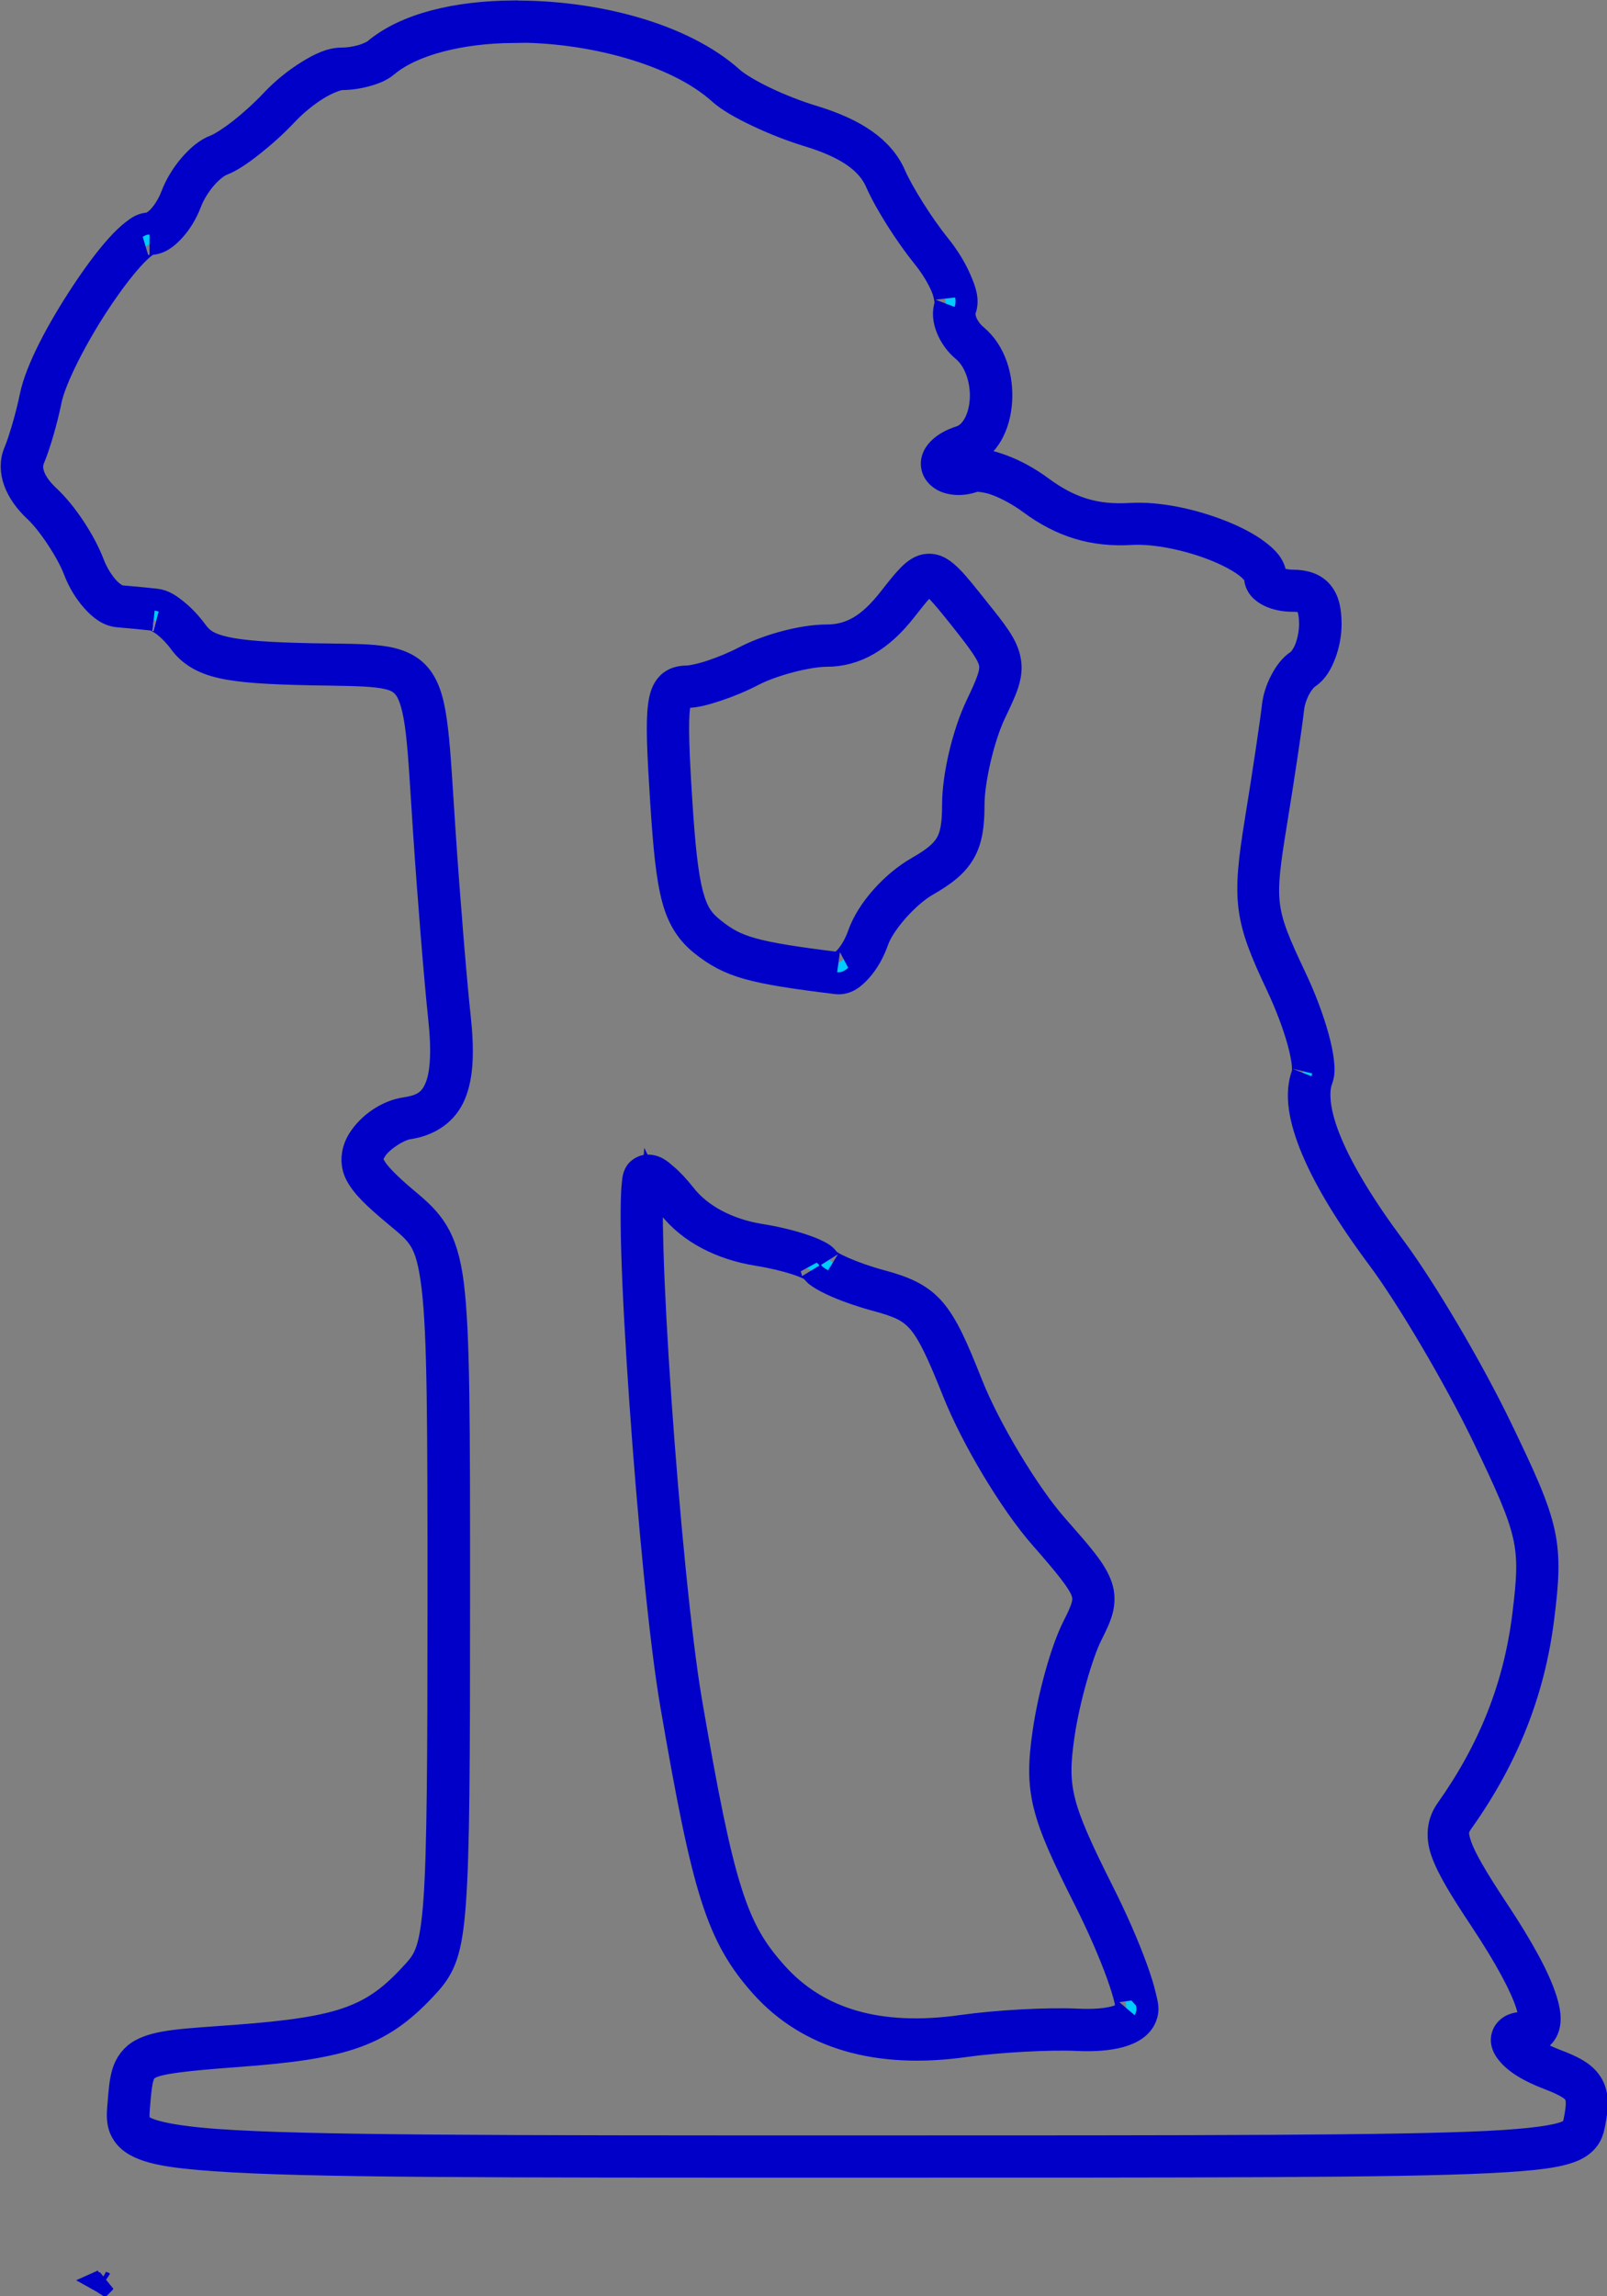 <?xml version="1.0" encoding="UTF-8" standalone="no"?>
<!-- Created with Inkscape (http://www.inkscape.org/) -->

<svg
   width="77.131mm"
   height="110.187mm"
   viewBox="0 0 77.131 110.187"
   version="1.1"
   id="svg34764"
   xmlns="http://www.w3.org/2000/svg"
   xmlns:svg="http://www.w3.org/2000/svg">
  <rect x="0" y="0" width="77.131" height="110.187" fill="#808080" stroke="none"/>
  <defs
     id="defs34761" />
  <g
     id="layer1"
     transform="translate(-106.363,-4.941)">
    <g
       id="g34878"
       transform="matrix(2.568,0,0,2.568,-200.531,-209.147)"
       style="fill:none;stroke:#ffffff;stroke-width:0.389;stroke-opacity:1">
      <path
         id="path34898"
         style="fill:none;fill-opacity:1;stroke:#ffffff;stroke-width:3.78;stroke-opacity:1"
         transform="matrix(0.103,0,0,0.103,77.524,79.879)"
         d="m 315.85,477.232 c -0.357,-0.065 -0.611,2.097 -0.631,5.98 h 0.004 c -0.029,5.649 0.475,8.262 1.117,5.807 0.64,-2.455 0.663,-7.075 0.049,-10.27 -0.192,-0.998 -0.377,-1.488 -0.539,-1.518 z" />
      <path
         style="fill:none;fill-opacity:1;stroke:#ffffff;stroke-width:0.389;stroke-opacity:1"
         d="m 105.109,141.786 c 0.327,-0.063 0.863,-0.063 1.191,0 0.327,0.063 0.059,0.115 -0.595,0.115 -0.655,0 -0.923,-0.052 -0.595,-0.115 z"
         id="path34896" />
      <path
         style="fill:none;fill-opacity:1;stroke:#ffffff;stroke-width:0.389;stroke-opacity:1"
         d="m 128.916,144.163 c 0.47,-0.059 1.303,-0.059 1.852,-0.002 0.549,0.057 0.165,0.105 -0.854,0.106 -1.019,0.001 -1.468,-0.046 -0.998,-0.104 z"
         id="path34888" />
      <path
         style="fill:none;fill-opacity:1;stroke:#ffffff;stroke-width:0.389;stroke-opacity:1"
         d="m 126.143,144.164 c 0.4,-0.061 1.055,-0.061 1.455,0 0.4,0.061 0.073,0.11 -0.728,0.11 -0.8,0 -1.128,-0.05 -0.728,-0.11 z"
         id="path34886" />
      <path
         style="fill:none;fill-opacity:1;stroke:#ffffff;stroke-width:0.389;stroke-opacity:1"
         d="m 118.22,144.156 c 1.426,-0.048 3.689,-0.048 5.027,5.2e-4 1.339,0.048 0.171,0.087 -2.593,0.087 -2.765,-2.5e-4 -3.86,-0.04 -2.434,-0.087 z"
         id="path34884" />
      <path
         style="fill:none;fill-opacity:1;stroke:#ffffff;stroke-width:0.389;stroke-opacity:1"
         d="m 106.961,144.156 c 1.637,-0.046 4.316,-0.046 5.953,0 1.637,0.046 0.298,0.084 -2.977,0.084 -3.274,0 -4.614,-0.038 -2.977,-0.084 z m 3.063,-7.079 c 0.001,-1.019 0.049,-1.403 0.106,-0.854 0.057,0.549 0.056,1.382 -0.002,1.852 -0.058,0.47 -0.105,0.021 -0.104,-0.998 z"
         id="path34882" />
      <path
         d="m 129.082,83.582 c -1.031,0.011 -1.987,0.222 -2.581,0.72 -0.028,0.024 -0.128,0.075 -0.244,0.108 -0.117,0.033 -0.253,0.053 -0.365,0.053 -0.21,0 -0.417,0.1 -0.644,0.241 -0.227,0.14 -0.461,0.328 -0.661,0.54 -0.179,0.19 -0.395,0.386 -0.593,0.542 -0.198,0.156 -0.388,0.273 -0.469,0.303 -0.176,0.066 -0.329,0.2 -0.47,0.364 -0.14,0.164 -0.262,0.361 -0.339,0.565 -0.059,0.156 -0.15,0.299 -0.239,0.396 -0.089,0.097 -0.18,0.131 -0.18,0.131 -0.134,0 -0.22,0.062 -0.314,0.135 -0.094,0.072 -0.191,0.166 -0.293,0.28 -0.206,0.229 -0.433,0.536 -0.653,0.87 -0.441,0.668 -0.853,1.427 -0.958,1.946 -0.068,0.339 -0.21,0.823 -0.297,1.029 -0.154,0.364 0.022,0.78 0.381,1.114 0.247,0.23 0.601,0.764 0.733,1.11 0.082,0.216 0.202,0.412 0.339,0.565 0.137,0.153 0.285,0.274 0.481,0.29 0.213,0.017 0.513,0.047 0.661,0.064 -0.003,-3e-4 0.102,0.041 0.201,0.121 0.099,0.08 0.209,0.193 0.293,0.309 0.163,0.223 0.403,0.378 0.772,0.46 0.369,0.083 0.878,0.113 1.663,0.129 0.564,0.011 0.977,0.01 1.259,0.045 0.282,0.035 0.411,0.093 0.509,0.225 0.098,0.133 0.173,0.385 0.223,0.817 0.051,0.432 0.081,1.035 0.136,1.857 0.085,1.273 0.212,2.829 0.282,3.473 0.068,0.624 0.041,1.048 -0.063,1.296 -0.103,0.248 -0.254,0.349 -0.57,0.396 -0.341,0.05 -0.685,0.282 -0.871,0.578 -0.126,0.2 -0.162,0.454 -0.042,0.678 0.12,0.224 0.346,0.434 0.708,0.737 0.447,0.373 0.606,0.464 0.714,1.349 0.108,0.884 0.112,2.527 0.112,5.799 0,3.086 -0.01,4.731 -0.076,5.655 -0.033,0.462 -0.08,0.743 -0.142,0.927 -0.062,0.183 -0.131,0.275 -0.244,0.4 -0.396,0.438 -0.717,0.69 -1.195,0.866 -0.478,0.176 -1.127,0.269 -2.146,0.345 -0.962,0.071 -1.443,0.086 -1.771,0.267 -0.164,0.09 -0.273,0.244 -0.324,0.413 -0.051,0.169 -0.063,0.356 -0.083,0.597 -0.01,0.12 -0.023,0.24 0.004,0.371 0.027,0.131 0.112,0.267 0.246,0.358 0.269,0.181 0.7,0.258 1.553,0.318 1.706,0.122 5.098,0.119 11.889,0.119 6.791,0 10.183,0.002 11.909,-0.083 0.863,-0.043 1.306,-0.098 1.587,-0.214 0.14,-0.058 0.245,-0.145 0.307,-0.246 0.061,-0.102 0.077,-0.2 0.093,-0.284 0.056,-0.295 0.069,-0.537 -0.06,-0.739 -0.13,-0.202 -0.352,-0.308 -0.67,-0.428 -0.277,-0.105 -0.455,-0.229 -0.547,-0.315 0.086,-4e-4 0.174,-0.019 0.25,-0.066 0.077,-0.048 0.132,-0.126 0.159,-0.208 0.054,-0.165 0.024,-0.338 -0.04,-0.544 -0.129,-0.411 -0.431,-0.966 -0.905,-1.681 -0.388,-0.585 -0.605,-0.959 -0.687,-1.195 -0.082,-0.237 -0.062,-0.304 0.04,-0.447 0.839,-1.184 1.328,-2.423 1.5,-3.795 0.086,-0.689 0.119,-1.125 0.01,-1.62 -0.11,-0.494 -0.355,-1.027 -0.799,-1.948 -0.533,-1.105 -1.417,-2.606 -1.99,-3.374 -0.562,-0.754 -0.961,-1.415 -1.185,-1.95 -0.225,-0.534 -0.264,-0.934 -0.176,-1.165 0.044,-0.116 0.038,-0.226 0.023,-0.358 -0.015,-0.133 -0.047,-0.283 -0.093,-0.451 -0.092,-0.335 -0.238,-0.73 -0.42,-1.114 -0.592,-1.252 -0.607,-1.381 -0.364,-2.874 0.146,-0.894 0.288,-1.845 0.32,-2.145 0.012,-0.112 0.056,-0.246 0.114,-0.356 0.058,-0.111 0.134,-0.196 0.176,-0.224 0.148,-0.095 0.234,-0.249 0.301,-0.422 0.067,-0.174 0.108,-0.373 0.108,-0.572 0,-0.248 -0.033,-0.45 -0.159,-0.604 -0.126,-0.155 -0.328,-0.212 -0.544,-0.212 -0.116,0 -0.221,-0.026 -0.28,-0.055 -0.032,-0.016 -0.042,-0.027 -0.044,-0.029 -0.01,-0.208 -0.157,-0.353 -0.331,-0.483 -0.179,-0.134 -0.414,-0.255 -0.678,-0.36 -0.529,-0.209 -1.172,-0.352 -1.71,-0.32 -0.637,0.038 -1.114,-0.106 -1.648,-0.5 -0.236,-0.175 -0.494,-0.314 -0.731,-0.402 -0.237,-0.087 -0.443,-0.145 -0.648,-0.066 -0.079,0.03 -0.166,0.037 -0.227,0.029 -0.03,-0.004 -0.025,-0.006 -0.038,-0.013 0.04,-0.038 0.119,-0.09 0.231,-0.125 0.421,-0.134 0.622,-0.582 0.65,-1.029 0.028,-0.446 -0.107,-0.936 -0.466,-1.233 -0.083,-0.069 -0.151,-0.165 -0.188,-0.256 -0.036,-0.09 -0.035,-0.17 -0.025,-0.197 0.076,-0.198 0.01,-0.38 -0.08,-0.589 -0.089,-0.21 -0.226,-0.436 -0.396,-0.646 -0.304,-0.376 -0.691,-0.991 -0.829,-1.311 -0.22,-0.506 -0.729,-0.849 -1.519,-1.089 -0.298,-0.09 -0.623,-0.218 -0.901,-0.351 -0.278,-0.133 -0.514,-0.277 -0.61,-0.364 -0.937,-0.845 -2.613,-1.262 -4.12,-1.245 z"
         id="path38712" />
      <path
         id="path36163"
         style="color:#000000;fill:#00ccff;fill-opacity:1;stroke:#0000c9;stroke-width:0.412;stroke-miterlimit:4;stroke-dasharray:none;stroke-opacity:1"
         d="m 129.082,83.582 c -1.031,0.011 -1.987,0.222 -2.581,0.72 -0.028,0.024 -0.128,0.075 -0.244,0.108 -0.117,0.033 -0.253,0.053 -0.365,0.053 -0.21,0 -0.417,0.1 -0.644,0.241 -0.227,0.14 -0.461,0.328 -0.661,0.54 -0.179,0.19 -0.395,0.386 -0.593,0.542 -0.198,0.156 -0.388,0.273 -0.469,0.303 -0.176,0.066 -0.329,0.2 -0.47,0.364 -0.14,0.164 -0.262,0.361 -0.339,0.565 -0.059,0.156 -0.15,0.299 -0.239,0.396 -0.089,0.097 -0.18,0.131 -0.18,0.131 -0.134,0 -0.22,0.062 -0.314,0.135 -0.094,0.072 -0.191,0.166 -0.293,0.28 -0.206,0.229 -0.433,0.536 -0.653,0.87 -0.441,0.668 -0.853,1.427 -0.958,1.946 -0.068,0.339 -0.21,0.823 -0.297,1.029 -0.154,0.364 0.022,0.78 0.381,1.114 0.247,0.23 0.601,0.764 0.733,1.11 0.082,0.216 0.202,0.412 0.339,0.565 0.137,0.153 0.285,0.274 0.481,0.29 0.213,0.017 0.513,0.047 0.661,0.064 -0.003,-3e-4 0.102,0.041 0.201,0.121 0.099,0.08 0.209,0.193 0.293,0.309 0.163,0.223 0.403,0.378 0.772,0.46 0.369,0.083 0.878,0.113 1.663,0.129 0.564,0.011 0.977,0.01 1.259,0.045 0.282,0.035 0.411,0.093 0.509,0.225 0.098,0.133 0.173,0.385 0.223,0.817 0.051,0.432 0.081,1.035 0.136,1.857 0.085,1.273 0.212,2.829 0.282,3.473 0.068,0.624 0.041,1.048 -0.063,1.296 -0.103,0.248 -0.254,0.349 -0.57,0.396 -0.341,0.05 -0.685,0.282 -0.871,0.578 -0.126,0.2 -0.162,0.454 -0.042,0.678 0.12,0.224 0.346,0.434 0.708,0.737 0.447,0.373 0.606,0.464 0.714,1.349 0.108,0.884 0.112,2.527 0.112,5.799 0,3.086 -0.01,4.731 -0.076,5.655 -0.033,0.462 -0.08,0.743 -0.142,0.927 -0.062,0.183 -0.131,0.275 -0.244,0.4 -0.396,0.438 -0.717,0.69 -1.195,0.866 -0.478,0.176 -1.127,0.269 -2.146,0.345 -0.962,0.071 -1.443,0.086 -1.771,0.267 -0.164,0.09 -0.273,0.244 -0.324,0.413 -0.051,0.169 -0.063,0.356 -0.083,0.597 -0.01,0.12 -0.023,0.24 0.004,0.371 0.027,0.131 0.112,0.267 0.246,0.358 0.269,0.181 0.7,0.258 1.553,0.318 1.706,0.122 5.098,0.119 11.889,0.119 6.791,0 10.183,0.002 11.909,-0.083 0.863,-0.043 1.306,-0.098 1.587,-0.214 0.14,-0.058 0.245,-0.145 0.307,-0.246 0.061,-0.102 0.077,-0.2 0.093,-0.284 0.056,-0.295 0.069,-0.537 -0.06,-0.739 -0.13,-0.202 -0.352,-0.308 -0.67,-0.428 -0.277,-0.105 -0.455,-0.229 -0.547,-0.315 0.086,-4e-4 0.174,-0.019 0.25,-0.066 0.077,-0.048 0.132,-0.126 0.159,-0.208 0.054,-0.165 0.024,-0.338 -0.04,-0.544 -0.129,-0.411 -0.431,-0.966 -0.905,-1.681 -0.388,-0.585 -0.605,-0.959 -0.687,-1.195 -0.082,-0.237 -0.062,-0.304 0.04,-0.447 0.839,-1.184 1.328,-2.423 1.5,-3.795 0.086,-0.689 0.119,-1.125 0.01,-1.62 -0.11,-0.494 -0.355,-1.027 -0.799,-1.948 -0.533,-1.105 -1.417,-2.606 -1.99,-3.374 -0.562,-0.754 -0.961,-1.415 -1.185,-1.95 -0.225,-0.534 -0.264,-0.934 -0.176,-1.165 0.044,-0.116 0.038,-0.226 0.023,-0.358 -0.015,-0.133 -0.047,-0.283 -0.093,-0.451 -0.092,-0.335 -0.238,-0.73 -0.42,-1.114 -0.592,-1.252 -0.607,-1.381 -0.364,-2.874 0.146,-0.894 0.288,-1.845 0.32,-2.145 0.012,-0.112 0.056,-0.246 0.114,-0.356 0.058,-0.111 0.134,-0.196 0.176,-0.224 0.148,-0.095 0.234,-0.249 0.301,-0.422 0.067,-0.174 0.108,-0.373 0.108,-0.572 0,-0.248 -0.033,-0.45 -0.159,-0.604 -0.126,-0.155 -0.328,-0.212 -0.544,-0.212 -0.116,0 -0.221,-0.026 -0.28,-0.055 -0.032,-0.016 -0.042,-0.027 -0.044,-0.029 -0.01,-0.208 -0.157,-0.353 -0.331,-0.483 -0.179,-0.134 -0.414,-0.255 -0.678,-0.36 -0.529,-0.209 -1.172,-0.352 -1.71,-0.32 -0.637,0.038 -1.114,-0.106 -1.648,-0.5 -0.236,-0.175 -0.494,-0.314 -0.731,-0.402 -0.237,-0.087 -0.443,-0.145 -0.648,-0.066 -0.079,0.03 -0.166,0.037 -0.227,0.029 -0.03,-0.004 -0.025,-0.006 -0.038,-0.013 0.04,-0.038 0.119,-0.09 0.231,-0.125 0.421,-0.134 0.622,-0.582 0.65,-1.029 0.028,-0.446 -0.107,-0.936 -0.466,-1.233 -0.083,-0.069 -0.151,-0.165 -0.188,-0.256 -0.036,-0.09 -0.035,-0.17 -0.025,-0.197 0.076,-0.198 0.01,-0.38 -0.08,-0.589 -0.089,-0.21 -0.226,-0.436 -0.396,-0.646 -0.304,-0.376 -0.691,-0.991 -0.829,-1.311 -0.22,-0.506 -0.729,-0.849 -1.519,-1.089 -0.298,-0.09 -0.623,-0.218 -0.901,-0.351 -0.278,-0.133 -0.514,-0.277 -0.61,-0.364 -0.937,-0.845 -2.613,-1.262 -4.12,-1.245 z m 0.004,0.377 c 1.431,-0.016 3.051,0.416 3.863,1.148 0.157,0.142 0.403,0.281 0.699,0.422 0.295,0.141 0.635,0.276 0.954,0.373 0.738,0.224 1.122,0.51 1.282,0.877 0.168,0.386 0.552,0.99 0.882,1.398 0.147,0.182 0.27,0.386 0.343,0.557 0.073,0.171 0.071,0.32 0.076,0.307 -0.06,0.158 -0.036,0.321 0.025,0.472 0.061,0.151 0.162,0.295 0.297,0.407 0.231,0.192 0.353,0.57 0.331,0.919 -0.022,0.349 -0.177,0.624 -0.388,0.691 -0.166,0.053 -0.304,0.128 -0.404,0.231 -0.05,0.052 -0.091,0.112 -0.112,0.19 -0.021,0.077 -0.01,0.174 0.036,0.248 0.081,0.131 0.216,0.186 0.348,0.205 0.133,0.019 0.276,0.002 0.415,-0.051 0.013,-0.005 0.185,-0.005 0.383,0.068 0.198,0.073 0.43,0.198 0.636,0.35 0.588,0.435 1.184,0.616 1.894,0.574 0.45,-0.027 1.067,0.104 1.551,0.296 0.242,0.096 0.45,0.207 0.589,0.311 0.138,0.104 0.18,0.196 0.18,0.201 0,0.175 0.129,0.285 0.256,0.347 0.127,0.062 0.279,0.093 0.445,0.093 0.158,0 0.215,0.028 0.252,0.074 0.037,0.045 0.074,0.156 0.074,0.366 0,0.147 -0.032,0.309 -0.081,0.438 -0.049,0.129 -0.125,0.221 -0.153,0.239 -0.134,0.086 -0.228,0.216 -0.307,0.366 -0.079,0.15 -0.137,0.32 -0.155,0.491 -0.029,0.265 -0.173,1.235 -0.318,2.126 -0.245,1.504 -0.202,1.832 0.396,3.096 0.172,0.365 0.313,0.743 0.398,1.051 0.042,0.154 0.069,0.293 0.082,0.398 0.012,0.105 8e-4,0.181 0.002,0.178 -0.148,0.385 -0.063,0.869 0.18,1.447 0.243,0.578 0.657,1.257 1.231,2.027 0.543,0.728 1.432,2.236 1.952,3.314 0.443,0.918 0.672,1.43 0.769,1.864 0.097,0.434 0.072,0.81 -0.013,1.491 -0.164,1.312 -0.626,2.483 -1.433,3.622 -0.149,0.21 -0.196,0.483 -0.089,0.792 0.107,0.309 0.336,0.687 0.729,1.279 0.465,0.7 0.756,1.247 0.862,1.586 0.053,0.169 0.051,0.283 0.042,0.311 -0.005,0.014 -0.003,0.008 -0.004,0.008 -9e-4,6e-4 -0.014,0.008 -0.051,0.008 -0.156,0 -0.289,0.016 -0.39,0.138 -0.051,0.061 -0.073,0.15 -0.062,0.222 0.01,0.071 0.04,0.128 0.076,0.178 0.144,0.202 0.416,0.366 0.795,0.51 0.298,0.113 0.436,0.202 0.485,0.278 0.049,0.076 0.059,0.195 0.008,0.462 -0.016,0.084 -0.029,0.134 -0.045,0.161 -0.017,0.028 -0.037,0.054 -0.127,0.091 -0.18,0.074 -0.611,0.144 -1.462,0.186 -1.702,0.084 -5.1,0.085 -11.89,0.085 -6.791,0 -10.19,-0.002 -11.86,-0.121 -0.835,-0.06 -1.238,-0.164 -1.371,-0.254 -0.067,-0.045 -0.076,-0.066 -0.087,-0.119 -0.011,-0.053 -0.006,-0.143 0.004,-0.263 0.02,-0.241 0.036,-0.415 0.068,-0.521 0.032,-0.106 0.058,-0.142 0.144,-0.189 0.173,-0.095 0.655,-0.151 1.617,-0.222 1.029,-0.076 1.708,-0.169 2.248,-0.367 0.54,-0.198 0.927,-0.505 1.345,-0.966 0.128,-0.141 0.243,-0.3 0.322,-0.534 0.079,-0.235 0.127,-0.542 0.161,-1.019 0.069,-0.954 0.076,-2.597 0.076,-5.684 0,-3.273 0.001,-4.904 -0.114,-5.843 -0.115,-0.939 -0.401,-1.22 -0.848,-1.593 -0.352,-0.294 -0.547,-0.5 -0.616,-0.627 -0.068,-0.127 -0.06,-0.159 0.026,-0.297 0.106,-0.169 0.428,-0.379 0.608,-0.405 0.399,-0.059 0.714,-0.268 0.863,-0.625 0.149,-0.357 0.162,-0.831 0.091,-1.482 -0.069,-0.627 -0.197,-2.189 -0.282,-3.458 -0.055,-0.819 -0.085,-1.42 -0.138,-1.874 -0.053,-0.453 -0.124,-0.767 -0.295,-0.998 -0.172,-0.232 -0.437,-0.336 -0.765,-0.377 -0.327,-0.041 -0.739,-0.034 -1.297,-0.045 -0.778,-0.016 -1.274,-0.051 -1.589,-0.121 -0.315,-0.071 -0.437,-0.156 -0.553,-0.315 -0.106,-0.145 -0.231,-0.278 -0.358,-0.381 -0.127,-0.103 -0.241,-0.185 -0.396,-0.203 -0.157,-0.018 -0.456,-0.047 -0.674,-0.064 -0.019,-0.002 -0.127,-0.053 -0.229,-0.167 -0.102,-0.114 -0.202,-0.275 -0.267,-0.445 -0.162,-0.426 -0.511,-0.956 -0.829,-1.252 -0.294,-0.274 -0.363,-0.519 -0.29,-0.691 0.11,-0.26 0.246,-0.734 0.32,-1.101 0.078,-0.388 0.475,-1.168 0.901,-1.813 0.213,-0.323 0.433,-0.617 0.619,-0.824 0.093,-0.104 0.179,-0.185 0.244,-0.235 0.065,-0.05 0.113,-0.055 0.083,-0.055 0.192,0 0.332,-0.114 0.458,-0.252 0.127,-0.138 0.236,-0.318 0.312,-0.519 0.058,-0.153 0.161,-0.318 0.275,-0.451 0.113,-0.133 0.242,-0.23 0.314,-0.258 0.168,-0.063 0.357,-0.192 0.57,-0.36 0.213,-0.168 0.44,-0.371 0.634,-0.578 0.174,-0.185 0.389,-0.358 0.585,-0.479 0.196,-0.121 0.387,-0.184 0.445,-0.184 0.156,0 0.317,-0.025 0.466,-0.066 0.148,-0.041 0.281,-0.093 0.386,-0.182 0.476,-0.399 1.363,-0.622 2.342,-0.633 z m 7.77,9.962 c -0.152,0.006 -0.268,0.096 -0.373,0.203 -0.105,0.107 -0.214,0.247 -0.354,0.426 -0.391,0.5 -0.737,0.693 -1.172,0.693 -0.452,0 -1.102,0.174 -1.543,0.404 -0.191,0.1 -0.415,0.193 -0.615,0.259 -0.2,0.067 -0.388,0.104 -0.458,0.104 -0.115,3e-4 -0.251,0.027 -0.35,0.127 -0.1,0.1 -0.142,0.234 -0.165,0.402 -0.046,0.336 -0.021,0.864 0.038,1.792 0.056,0.882 0.111,1.435 0.218,1.836 0.107,0.401 0.285,0.654 0.534,0.853 0.251,0.201 0.496,0.34 0.864,0.443 0.368,0.103 0.858,0.177 1.651,0.275 0.203,0.025 0.348,-0.099 0.474,-0.242 0.125,-0.143 0.233,-0.332 0.308,-0.548 0.11,-0.313 0.557,-0.83 0.928,-1.042 0.322,-0.184 0.549,-0.357 0.687,-0.599 0.139,-0.242 0.174,-0.525 0.174,-0.904 0,-0.448 0.187,-1.251 0.399,-1.697 0.206,-0.433 0.336,-0.695 0.282,-0.999 -0.053,-0.303 -0.259,-0.548 -0.621,-1.002 -0.196,-0.245 -0.34,-0.428 -0.47,-0.559 -0.13,-0.131 -0.263,-0.232 -0.436,-0.225 z m 0.015,0.377 c 0.003,-9.7e-5 0.048,0.011 0.151,0.116 0.104,0.105 0.248,0.282 0.443,0.527 0.361,0.453 0.518,0.676 0.545,0.832 0.027,0.155 -0.047,0.341 -0.252,0.771 -0.248,0.52 -0.437,1.317 -0.437,1.86 0,0.354 -0.034,0.561 -0.123,0.716 -0.089,0.155 -0.248,0.287 -0.547,0.458 -0.471,0.269 -0.934,0.781 -1.096,1.245 -0.06,0.173 -0.151,0.327 -0.237,0.424 -0.086,0.098 -0.163,0.113 -0.144,0.116 -0.788,-0.097 -1.267,-0.172 -1.594,-0.263 -0.327,-0.092 -0.503,-0.193 -0.731,-0.375 -0.204,-0.163 -0.311,-0.307 -0.404,-0.654 -0.092,-0.346 -0.151,-0.888 -0.206,-1.764 -0.059,-0.925 -0.075,-1.457 -0.04,-1.716 0.018,-0.13 0.049,-0.177 0.057,-0.186 0.008,-0.008 0.015,-0.015 0.086,-0.015 0.163,-6e-4 0.355,-0.052 0.575,-0.125 0.22,-0.073 0.458,-0.171 0.67,-0.282 0.367,-0.192 1.027,-0.362 1.369,-0.362 0.557,0 1.037,-0.287 1.47,-0.839 0.14,-0.179 0.247,-0.314 0.325,-0.394 0.079,-0.08 0.117,-0.089 0.119,-0.089 z m -5.266,10.85 c -0.075,-7e-4 -0.184,0.056 -0.223,0.135 -0.041,0.081 -0.04,0.136 -0.049,0.22 -0.009,0.083 -0.014,0.185 -0.017,0.307 -0.006,0.244 -0.003,0.564 0.008,0.945 0.023,0.762 0.078,1.76 0.152,2.817 0.148,2.115 0.371,4.465 0.576,5.654 0.301,1.749 0.514,2.825 0.756,3.588 0.242,0.763 0.522,1.217 0.926,1.669 0.872,0.976 2.179,1.348 3.806,1.118 0.619,-0.087 1.579,-0.14 2.091,-0.116 0.324,0.015 0.596,-0.005 0.814,-0.064 0.218,-0.06 0.405,-0.168 0.479,-0.362 0.056,-0.146 0.021,-0.244 -0.013,-0.392 -0.034,-0.148 -0.089,-0.327 -0.163,-0.53 -0.147,-0.407 -0.367,-0.914 -0.625,-1.427 -0.407,-0.809 -0.627,-1.296 -0.725,-1.694 -0.099,-0.398 -0.086,-0.717 -0.01,-1.237 0.093,-0.638 0.343,-1.509 0.521,-1.859 0.088,-0.174 0.156,-0.314 0.195,-0.462 0.038,-0.148 0.039,-0.306 -0.013,-0.458 -0.104,-0.305 -0.363,-0.594 -0.839,-1.135 -0.521,-0.592 -1.252,-1.806 -1.581,-2.635 -0.279,-0.703 -0.459,-1.116 -0.706,-1.402 -0.248,-0.286 -0.556,-0.411 -0.992,-0.528 -0.253,-0.068 -0.499,-0.156 -0.685,-0.237 -0.093,-0.041 -0.172,-0.079 -0.225,-0.112 -0.053,-0.032 -0.082,-0.07 -0.064,-0.042 -0.06,-0.097 -0.126,-0.126 -0.206,-0.167 -0.08,-0.041 -0.176,-0.077 -0.286,-0.114 -0.22,-0.073 -0.496,-0.14 -0.784,-0.186 -0.609,-0.098 -1.117,-0.374 -1.407,-0.743 -0.121,-0.153 -0.239,-0.281 -0.35,-0.375 -0.111,-0.095 -0.193,-0.175 -0.356,-0.176 z m 0.099,0.456 c 0.005,0.004 0.009,0.004 0.013,0.008 0.085,0.072 0.191,0.185 0.299,0.322 0.364,0.463 0.956,0.771 1.642,0.881 0.269,0.043 0.53,0.106 0.725,0.17 0.098,0.032 0.18,0.065 0.235,0.093 0.055,0.028 0.08,0.066 0.057,0.028 0.054,0.088 0.114,0.121 0.189,0.167 0.075,0.045 0.165,0.089 0.269,0.135 0.208,0.09 0.468,0.181 0.739,0.254 0.418,0.113 0.619,0.196 0.805,0.411 0.186,0.215 0.365,0.597 0.642,1.294 0.352,0.887 1.075,2.095 1.647,2.745 0.474,0.539 0.705,0.831 0.765,1.008 0.03,0.088 0.03,0.147 0.006,0.241 -0.024,0.094 -0.081,0.219 -0.167,0.388 -0.223,0.438 -0.458,1.294 -0.557,1.976 -0.078,0.537 -0.097,0.927 0.015,1.381 0.112,0.454 0.346,0.959 0.756,1.773 0.252,0.501 0.466,0.996 0.606,1.385 0.07,0.194 0.121,0.361 0.15,0.485 0.024,0.106 0.015,0.192 0.024,0.184 -0.021,0.033 -0.081,0.084 -0.221,0.123 -0.158,0.044 -0.397,0.065 -0.695,0.051 -0.558,-0.027 -1.512,0.025 -2.163,0.117 -1.546,0.219 -2.691,-0.121 -3.471,-0.995 -0.38,-0.425 -0.618,-0.805 -0.848,-1.531 -0.23,-0.726 -0.442,-1.794 -0.742,-3.539 -0.198,-1.152 -0.425,-3.507 -0.572,-5.616 -0.074,-1.054 -0.127,-2.048 -0.15,-2.802 -0.011,-0.377 -0.016,-0.693 -0.01,-0.925 0.002,-0.089 0.007,-0.153 0.011,-0.214 z m -10.288,20.38 c -0.009,0.004 -0.018,0.008 -0.027,0.012 l 0.027,0.015 c 0.016,0.01 0.026,0.015 0.032,0.019 l 0.002,-0.002 0.013,-0.017 -0.021,0.01 -0.036,-0.025 z" />
    </g>
  </g>
</svg>
